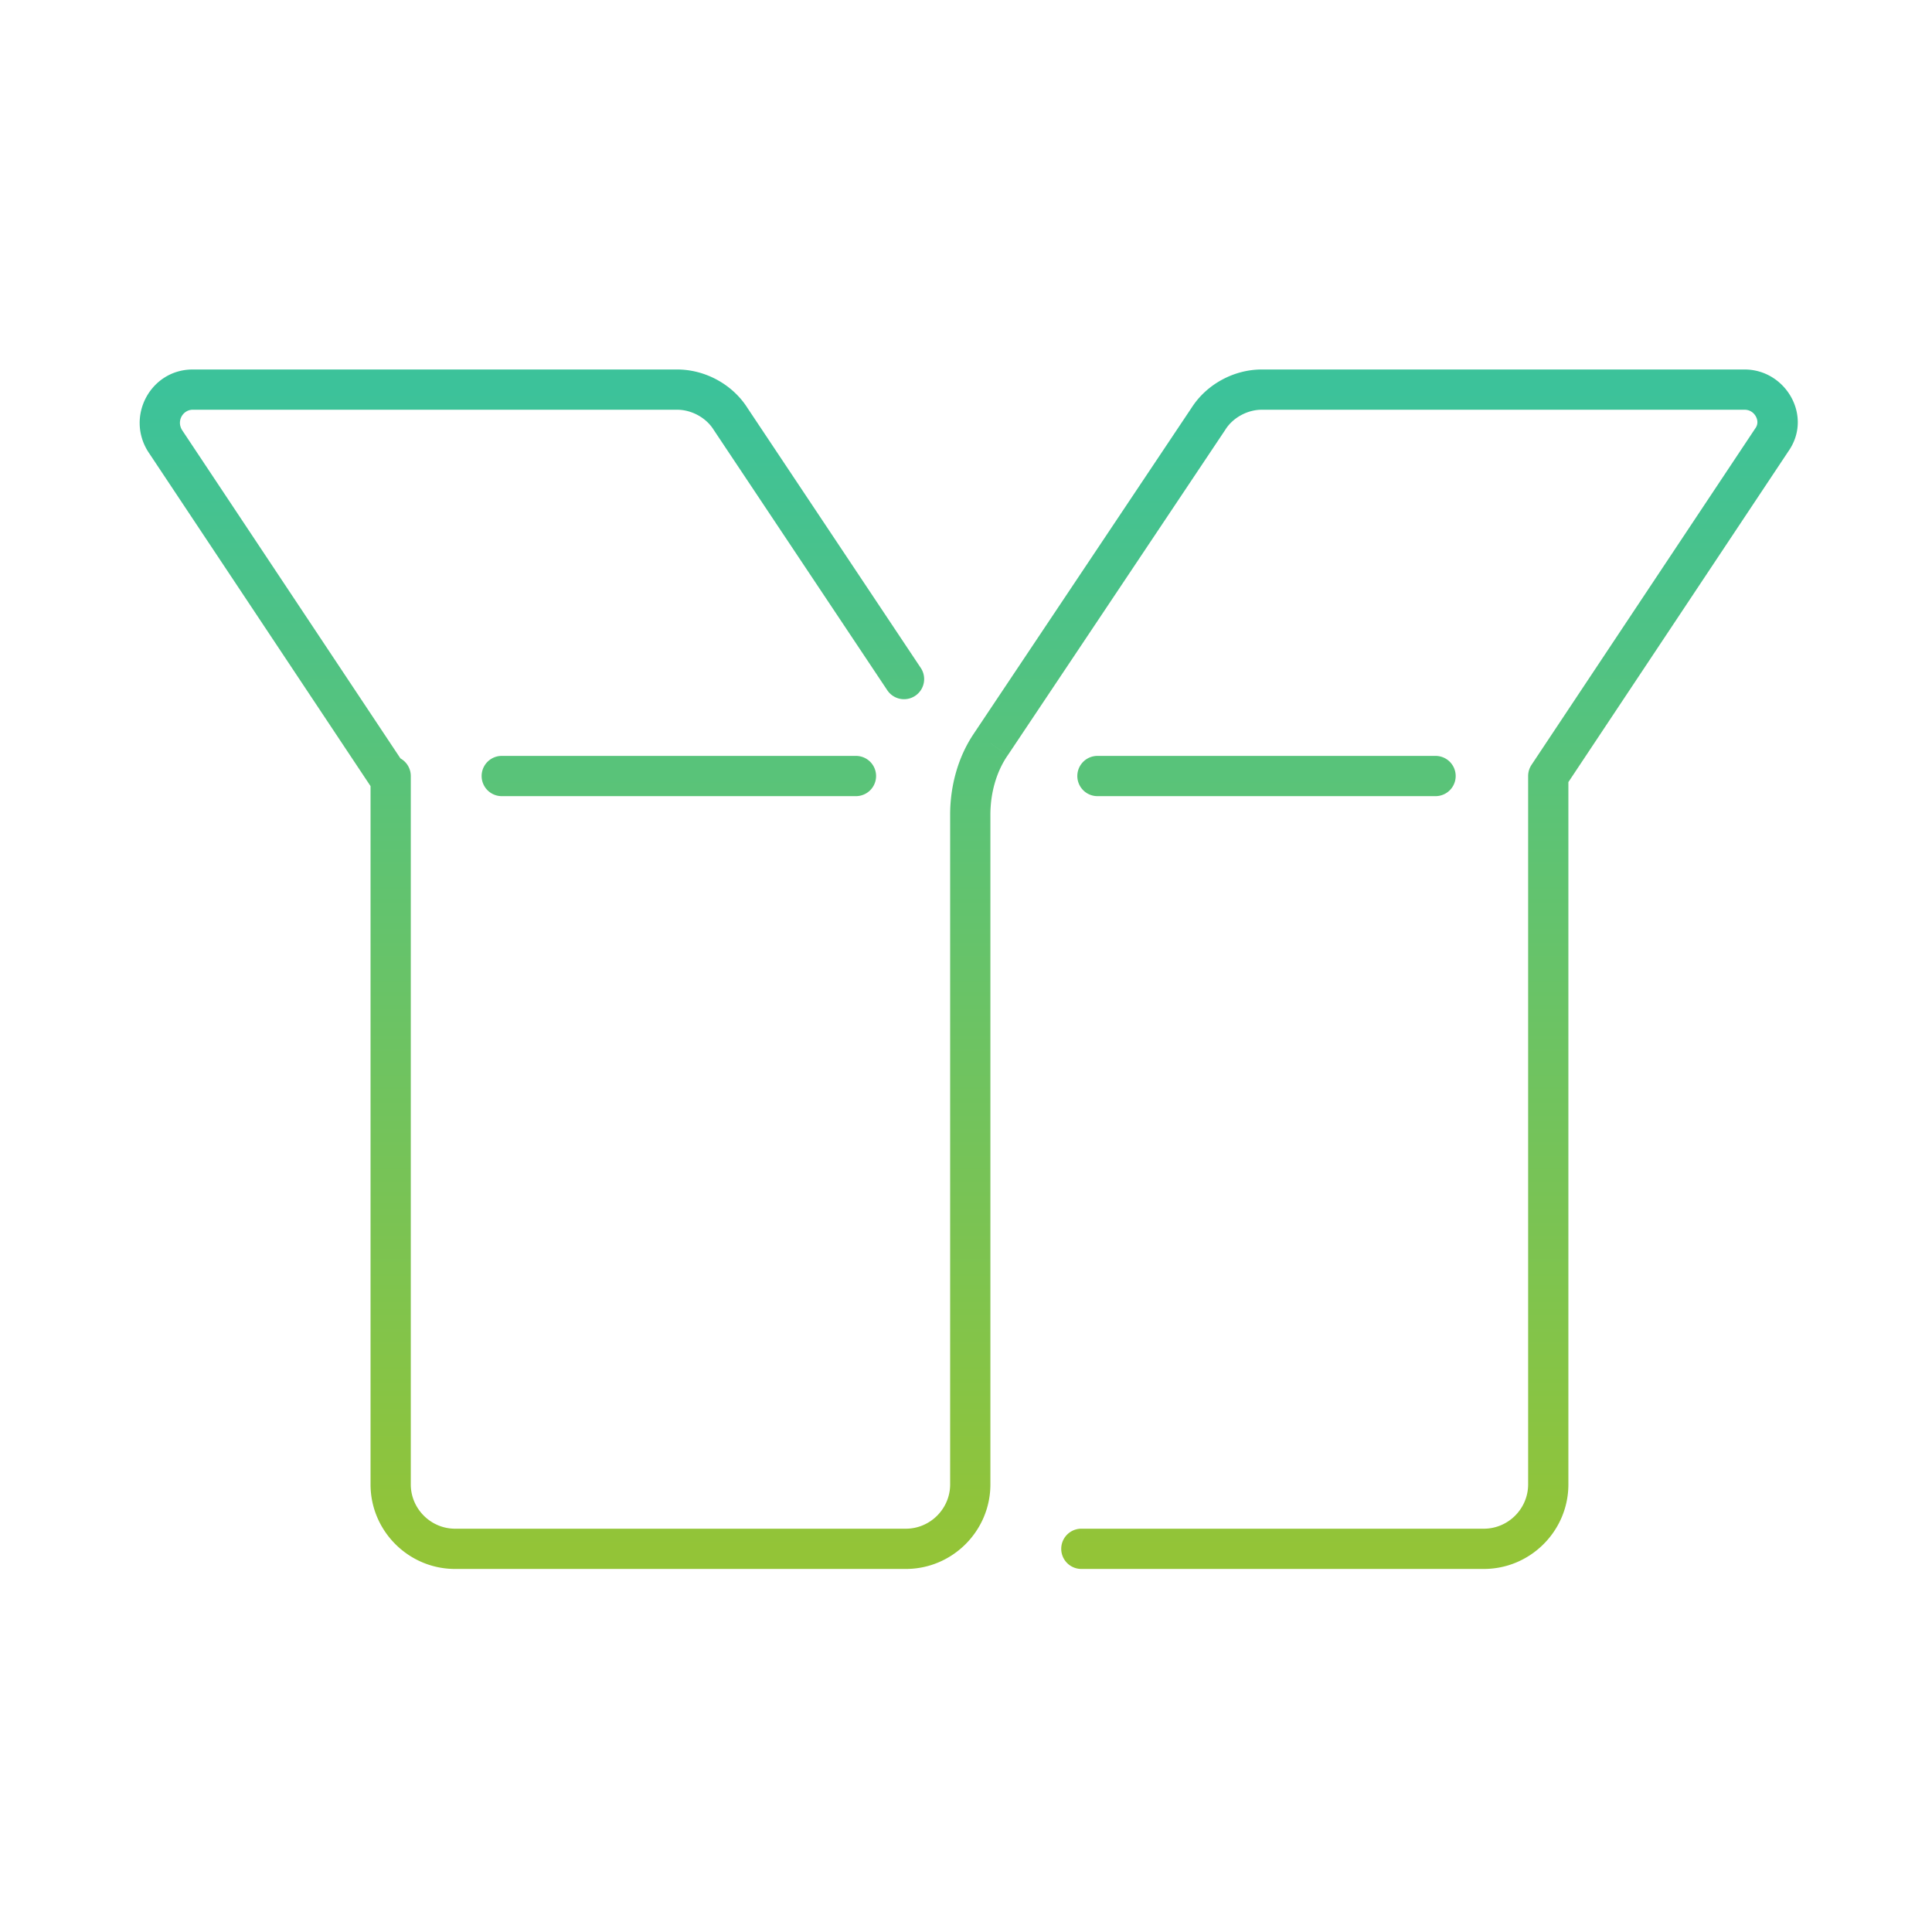 <svg width="120" height="120" viewBox="0 0 120 120" fill="none" xmlns="http://www.w3.org/2000/svg"><path d="M67.165 94.95a1.25 1.25 0 0 0 0 2.5v-2.5Zm29-46.75-1.04-.692a1.25 1.25 0 0 0-.21.692h1.25Zm13.9-20.9-1.027-.712-.014.02 1.041.692Zm-35-1.3 1.04.695a1.18 1.18 0 0 0 .015-.024L75.065 26Zm-13.5 20.2 1.028.711.012-.016-1.04-.695Zm-36.05 2a1.25 1.25 0 0 0-2.5 0h2.5Zm29.61-5.307a1.25 1.25 0 0 0 2.08-1.386l-2.08 1.386ZM45.365 26l-1.054.671.014.022 1.04-.693Zm-35.1 1.4-1.051.676.01.016 1.041-.692Zm12.86 21.592a1.25 1.25 0 1 0 2.081-1.384l-2.081 1.384Zm45.04-2.042a1.25 1.25 0 0 0 0 2.5v-2.5Zm21 2.5a1.25 1.25 0 1 0 0-2.5v2.5Zm-58-2.5a1.25 1.25 0 0 0 0 2.5v-2.5Zm22 2.5a1.25 1.25 0 1 0 0-2.5v2.5Zm14 48h25v-2.5h-25v2.5Zm25 0c2.89 0 5.25-2.36 5.25-5.25h-2.5c0 1.51-1.24 2.75-2.75 2.75v2.5Zm5.25-5.25v-44h-2.5v44h2.5Zm-.209-43.308 13.9-20.9-2.082-1.384-13.9 20.9 2.082 1.384Zm13.887-20.88c1.517-2.191-.195-5.062-2.728-5.062v2.5c.303 0 .555.165.693.416.136.247.128.508-.02.723l2.055 1.423Zm-2.728-5.062h-30v2.5h30v-2.5Zm-30 0c-1.719 0-3.42.912-4.354 2.379l2.109 1.342c.466-.733 1.365-1.221 2.245-1.221v-2.5Zm-4.339 2.355-13.5 20.2 2.079 1.39 13.5-20.2-2.079-1.39ZM60.538 45.49c-1.07 1.545-1.523 3.405-1.523 5.111h2.5c0-1.294.348-2.634 1.078-3.689l-2.055-1.422ZM59.015 50.6v41.6h2.5V50.6h-2.5Zm0 41.6c0 1.51-1.24 2.75-2.75 2.75v2.5c2.89 0 5.25-2.36 5.25-5.25h-2.5Zm-2.75 2.75h-28v2.5h28v-2.5Zm-28 0c-1.51 0-2.75-1.24-2.75-2.75h-2.5c0 2.89 2.36 5.25 5.25 5.25v-2.5Zm-2.75-2.75v-44h-2.5v44h2.5Zm31.69-50.693-10.8-16.2-2.08 1.386 10.8 16.2 2.08-1.386ZM46.42 25.329c-.934-1.467-2.635-2.379-4.355-2.379v2.5c.881 0 1.78.488 2.246 1.221l2.109-1.342Zm-4.355-2.379h-30.1v2.5h30.1v-2.5Zm-30.1 0c-2.605 0-4.177 2.908-2.751 5.126l2.103-1.352c-.374-.582.053-1.274.648-1.274v-2.5Zm-2.74 5.142 13.9 20.9 2.081-1.384-13.9-20.9-2.082 1.384Zm58.94 21.358h21v-2.5h-21v2.5Zm-37 0h22v-2.5h-22v2.5Z" fill="url(#a)"/><defs><linearGradient id="a" x1="60.165" y1="24.2" x2="60.165" y2="96.2" gradientUnits="userSpaceOnUse"><stop stop-color="#3CC29A"/><stop offset="1" stop-color="#93C437"/></linearGradient></defs></svg>